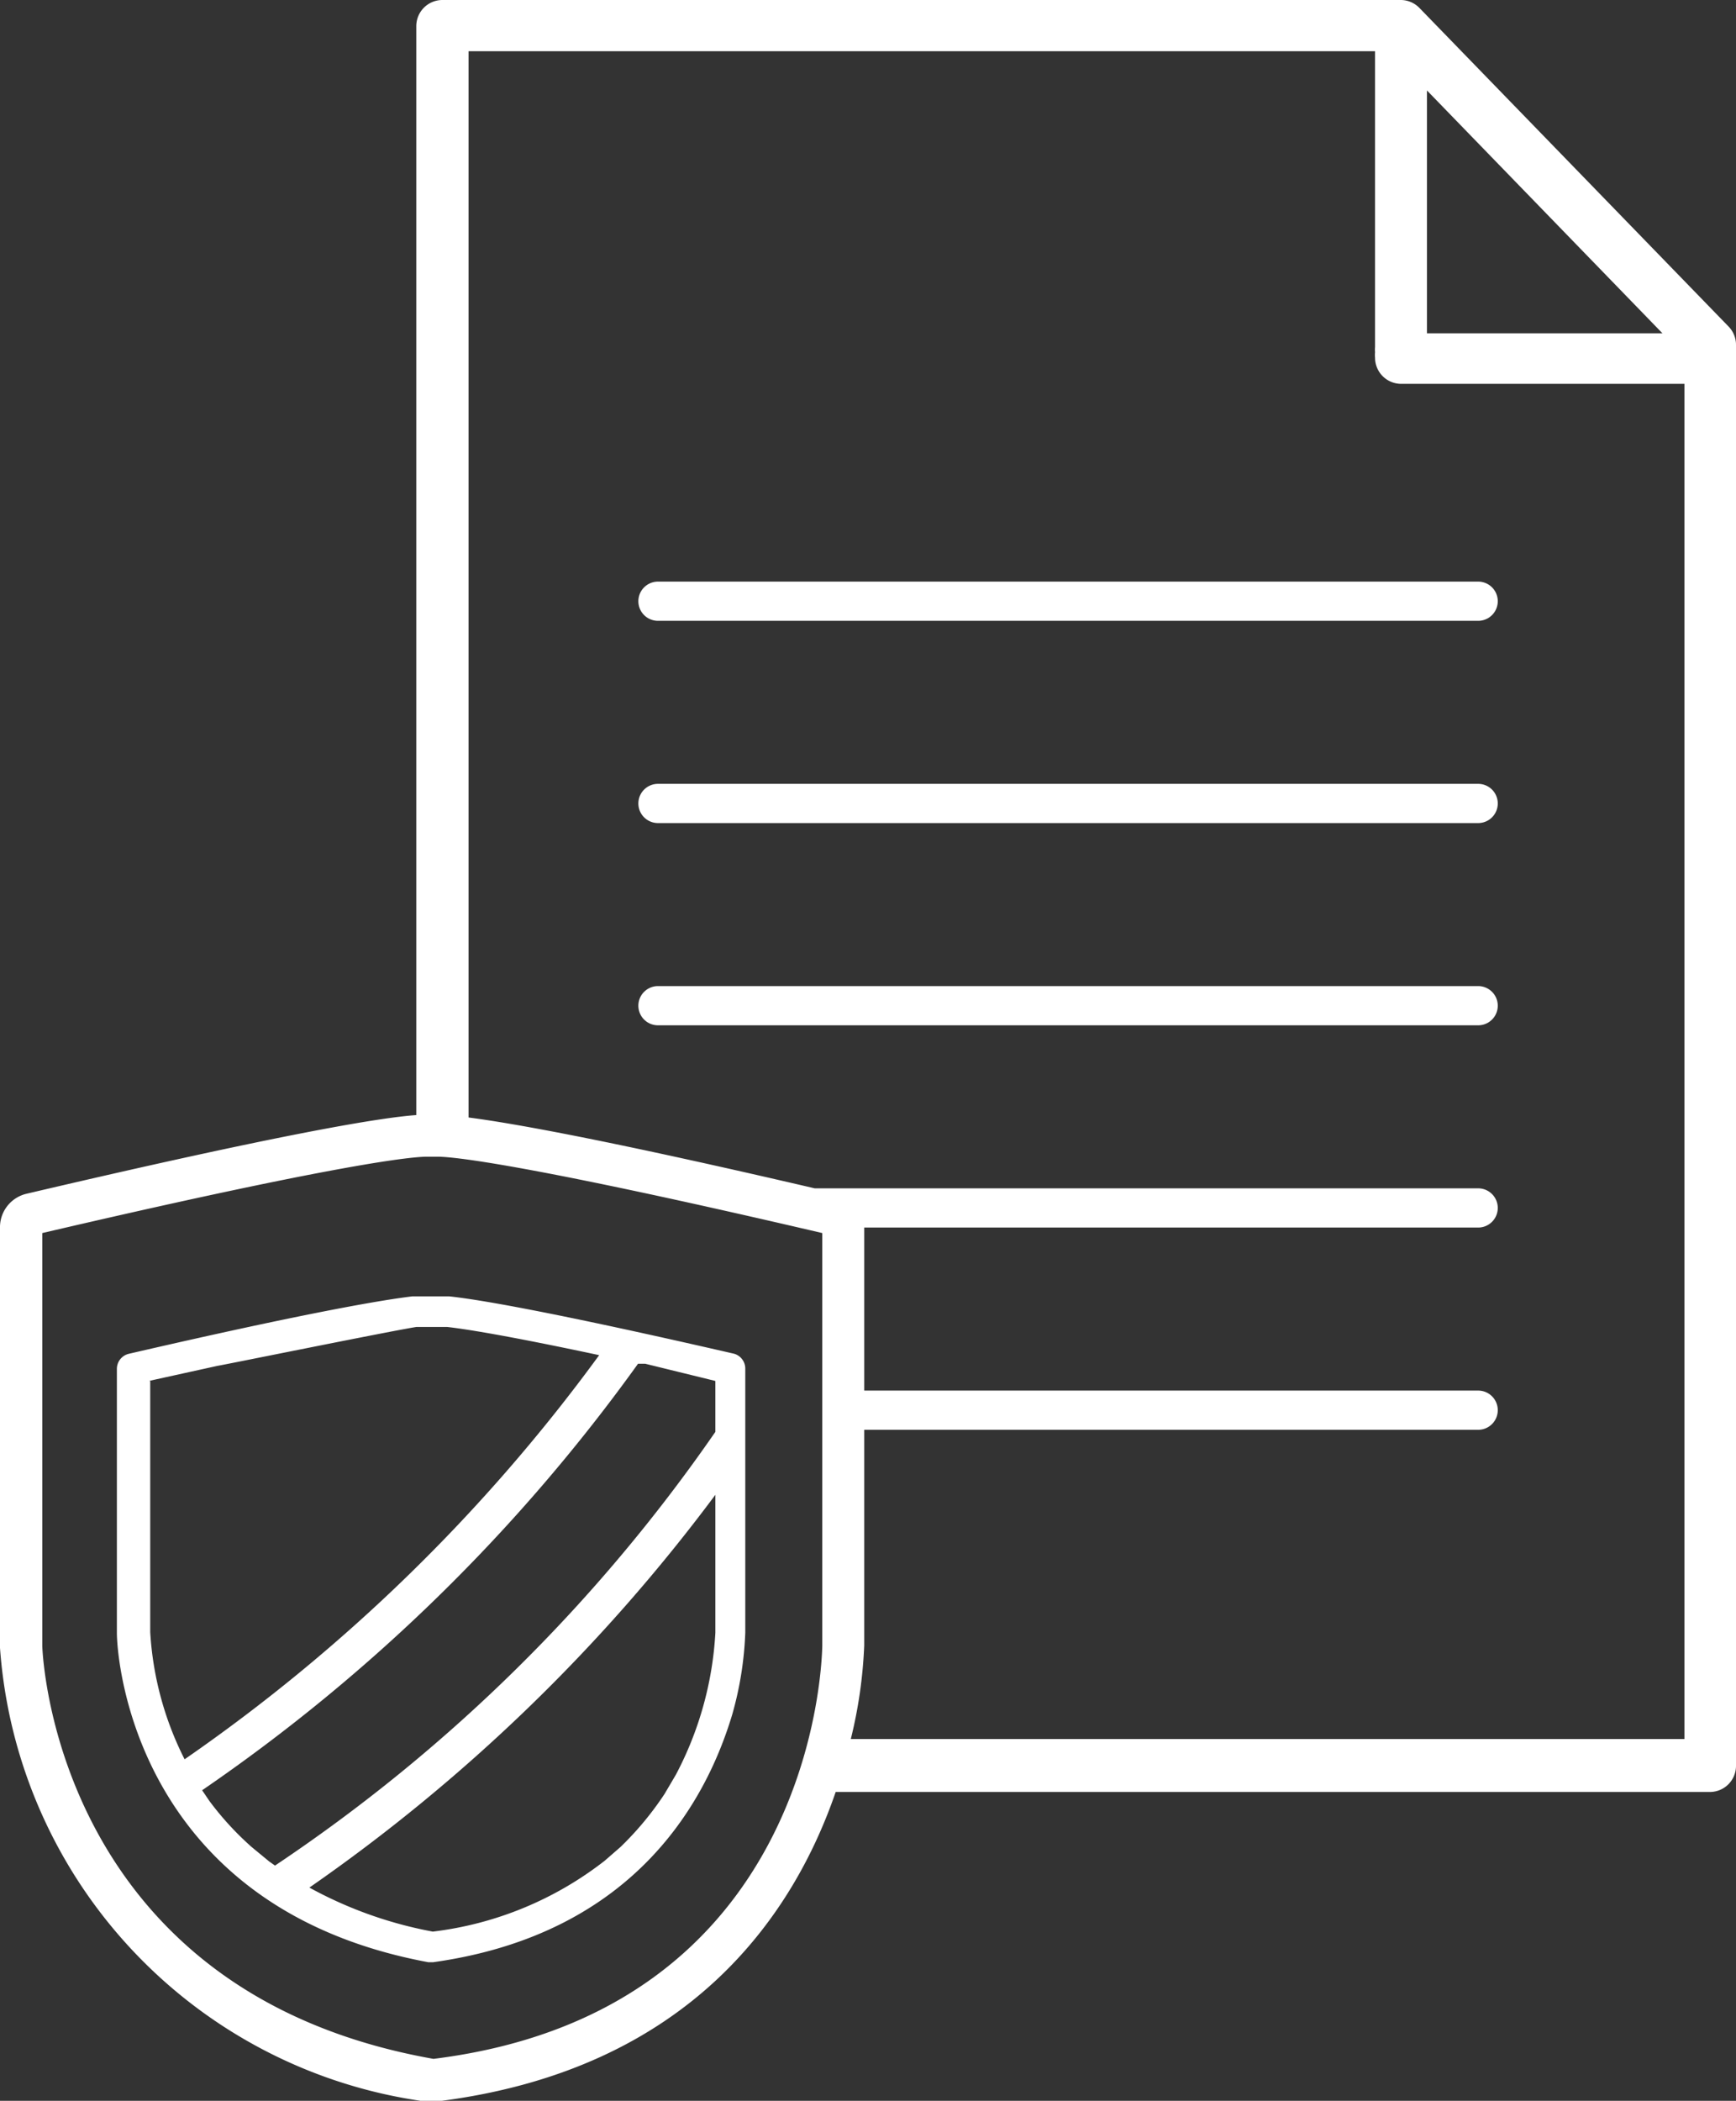<svg id="icon" xmlns="http://www.w3.org/2000/svg" viewBox="0 0 50.5 61.08"><rect x="0" y="0" width="50.5" height="61.08" fill="#333333" stroke="none"/><defs><style>.cls-1{fill:#fff;}</style></defs><title>Icon_RH_documents_paper-policy_RGB_White</title><path class="cls-1" d="M61.57,58.24a0.57,0.57,0,0,0,.57.57H86a0.57,0.57,0,1,0,0-1.14H62.14A0.57,0.57,0,0,0,61.57,58.24Z" transform="translate(-43 -40.76)"/><path class="cls-1" d="M86,63.55H62.14a0.57,0.57,0,1,0,0,1.14H86A0.57,0.57,0,1,0,86,63.55Z" transform="translate(-43 -40.76)"/><path class="cls-1" d="M86,69.43H62.14a0.57,0.57,0,1,0,0,1.14H86A0.57,0.57,0,1,0,86,69.43Z" transform="translate(-43 -40.76)"/><path class="cls-1" d="M64.36,80.12c-5.44-1.25-7.52-1.59-8.3-1.67H55c-0.76.09-2.84,0.42-8.25,1.67a0.45,0.45,0,0,0-.35.44v7.67c0,0.81.55,8,9.06,9.58h0.14c6-.84,8-4.87,8.7-7.2a10,10,0,0,0,.38-2.38V80.56A0.45,0.45,0,0,0,64.36,80.12Zm-0.55,4.11v4a10,10,0,0,1-1.15,4.13l-0.33.56a9.15,9.15,0,0,1-1.28,1.54l-0.46.4a10.08,10.08,0,0,1-5,2.06A12,12,0,0,1,52,95.64,50.88,50.88,0,0,0,63.81,84.22ZM47.33,80.91l2-.44c0.05,0,5.27-1.06,5.79-1.13H56c0.47,0.05,1.66.23,4.43,0.82A50.45,50.45,0,0,1,48.37,91.91a9.37,9.37,0,0,1-1-3.7v-7.3Zm16.48,0v1.42l0,0.06A47.94,47.94,0,0,1,51,95l-0.17-.12-0.51-.42a8.78,8.78,0,0,1-1.23-1.34l-0.21-.31A51.25,51.25,0,0,0,61.56,80.41l0.21,0Z" transform="translate(-43 -40.76)"/><path class="cls-1" d="M93.29,50.26l-9-9.27a0.76,0.76,0,0,0-.55-0.23H55.87a0.76,0.76,0,0,0-.76.76V73.18c-1,.07-3.76.51-11.35,2.29a1,1,0,0,0-.76,1v12.2a14.35,14.35,0,0,0,12.38,13.19l0.19,0h0.12c7.41-.91,10.41-5.48,11.62-9H92.74a0.76,0.76,0,0,0,.76-0.76V50.79A0.76,0.76,0,0,0,93.29,50.26Zm-8.78-6.87,6.85,7.06H84.51V43.39ZM55.61,100.62C44.7,98.69,44.24,89,44.23,88.61v-12c8.83-2.06,10.8-2.22,11.19-2.22h0.31c0.39,0,2.36.16,11.19,2.22v12C66.91,89,66.71,99.24,55.61,100.62ZM92,91.32H67.75a13.55,13.55,0,0,0,.39-2.72V82.33H86a0.57,0.57,0,1,0,0-1.14H68.14V76.45H86a0.57,0.57,0,1,0,0-1.14H66.7c-5.93-1.38-8.75-1.89-10.07-2.06v-31H83v8.6A0.76,0.76,0,0,0,83,51a0.75,0.75,0,0,0,0,.16,0.76,0.76,0,0,0,.76.76H92V91.32Z" transform="translate(-43 -40.76)"/></svg>